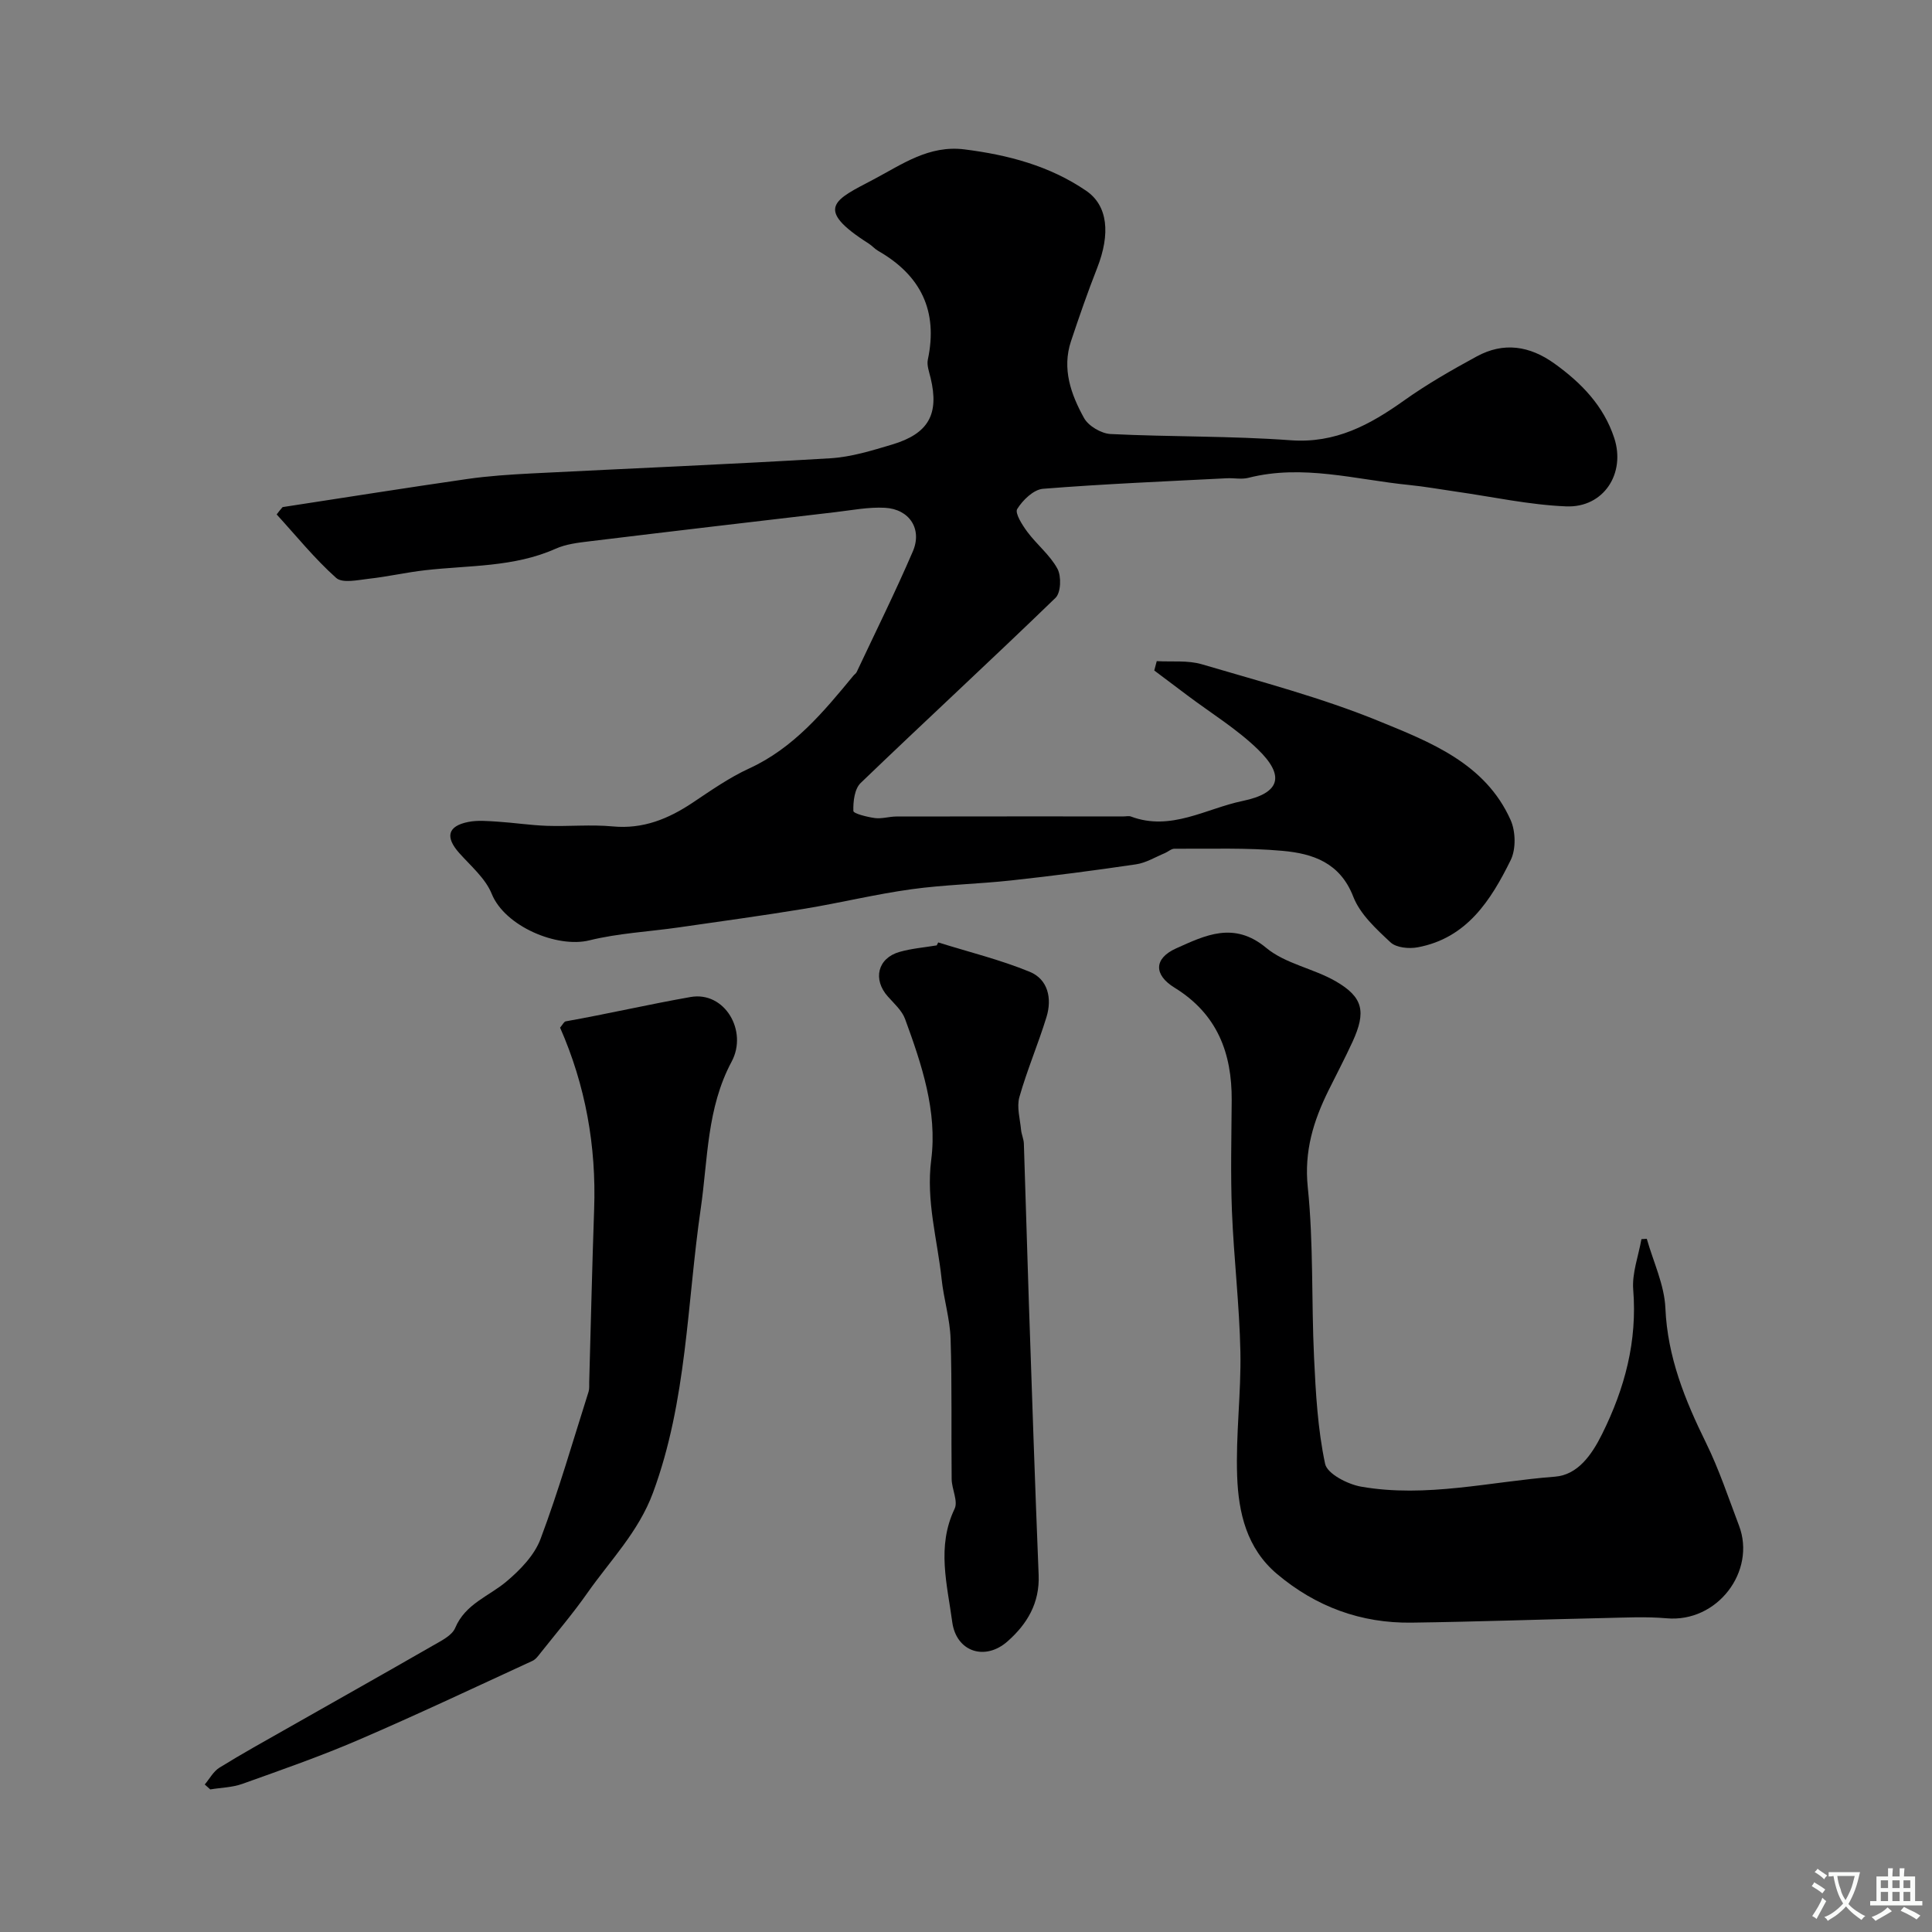 <svg enable-background="new 0 0 400 400" viewBox="0 0 400 400" xmlns="http://www.w3.org/2000/svg"><rect x="0" y="0" width="400" height="400" fill="#808080" stroke="none"/><g fill="#000001"><path d="m58.51 104.99c12.74-1.95 25.48-3.98 38.24-5.82 4.39-.63 8.84-.92 13.28-1.15 20.63-1.05 41.27-1.9 61.89-3.14 4.32-.26 8.62-1.6 12.81-2.85 7.54-2.26 9.73-6.29 7.95-13.75-.3-1.26-.83-2.65-.58-3.83 2.15-10.1-1.47-17.46-10.29-22.51-.71-.41-1.26-1.07-1.95-1.51-11.55-7.35-6.96-9.08 1.02-13.29 5.84-3.08 11.42-7.14 18.81-6.21 9.03 1.14 17.61 3.4 25.18 8.56 4.5 3.07 5.08 8.89 2.27 16.04-1.96 4.98-3.71 10.04-5.4 15.11-1.91 5.73 0 11.04 2.7 15.91.91 1.65 3.56 3.21 5.49 3.31 12.42.61 24.89.38 37.28 1.29 9.3.68 16.4-3.19 23.5-8.24 4.76-3.39 9.89-6.32 15.04-9.12 5.57-3.03 10.95-2.2 16.08 1.48 5.57 4 10.17 8.73 12.37 15.38 2.43 7.37-2.18 14.51-9.94 14.19-7.64-.31-15.22-1.98-22.82-3.06-3.23-.46-6.45-1.05-9.69-1.37-11.06-1.1-22.03-4.35-33.29-1.48-1.41.36-2.99.01-4.49.09-12.68.65-25.38 1.17-38.03 2.18-1.95.16-4.2 2.34-5.34 4.19-.52.84 1.05 3.32 2.11 4.74 1.96 2.63 4.69 4.79 6.22 7.62.84 1.55.73 4.94-.39 6.02-13.33 12.91-26.98 25.48-40.35 38.34-1.27 1.22-1.57 3.84-1.51 5.79.02.55 2.85 1.25 4.45 1.47 1.43.19 2.95-.31 4.42-.32 15.7-.03 31.4-.02 47.1-.02.5 0 1.05-.14 1.49.02 8.27 3.11 15.55-1.65 23.13-3.22 7.87-1.63 8.79-5.24 3.12-10.72-4.35-4.21-9.65-7.45-14.53-11.12-2.29-1.72-4.59-3.45-6.88-5.17.17-.65.34-1.29.51-1.94 3.13.18 6.44-.21 9.37.66 12.28 3.63 24.74 6.9 36.56 11.73 10.67 4.36 22.08 8.75 27.33 20.49 1.06 2.36 1.14 6.05.02 8.32-4.1 8.32-9.09 16.16-19.25 18.05-1.8.34-4.44.09-5.63-1.03-2.97-2.77-6.3-5.82-7.71-9.45-2.74-7.07-8.4-8.93-14.63-9.49-7.42-.68-14.93-.39-22.41-.44-.65 0-1.3.63-1.97.91-1.98.82-3.91 2.02-5.97 2.32-8.58 1.27-17.19 2.39-25.81 3.33-6.88.75-13.84.88-20.69 1.83-7.41 1.02-14.71 2.81-22.09 4.03-8.7 1.43-17.44 2.62-26.16 3.88-6.15.88-12.43 1.19-18.43 2.67-6.62 1.64-17.48-2.86-20.22-9.64-1.29-3.19-4.31-5.74-6.71-8.43-2.96-3.32-2.43-5.6 1.89-6.45 1.92-.38 3.99-.18 5.98-.06 3.44.22 6.86.75 10.3.87 4.53.15 9.1-.3 13.59.12 6.29.59 11.51-1.55 16.55-4.91 3.79-2.53 7.59-5.2 11.71-7.09 9.21-4.23 15.38-11.69 21.58-19.21.21-.26.53-.45.67-.74 3.91-8.31 8-16.55 11.63-24.98 2-4.64-.7-8.77-5.79-9.04-3.4-.18-6.86.51-10.29.91-16.92 1.98-33.85 3.96-50.76 6.02-2.42.29-4.96.58-7.14 1.56-8.64 3.85-17.92 3.4-26.99 4.44-3.89.44-7.73 1.33-11.62 1.76-2.29.26-5.5.99-6.8-.17-4.46-3.98-8.26-8.7-12.32-13.14.38-.53.8-1.02 1.23-1.52z"/><path d="m340.95 256.48c1.35 4.78 3.64 9.52 3.85 14.35.44 10.14 4.05 19.02 8.41 27.89 2.71 5.51 4.65 11.4 6.84 17.16 3.56 9.39-4.44 20.1-14.99 19.17-4.3-.38-8.66-.14-12.99-.05-13.26.29-26.52.77-39.79.95-10.49.15-19.81-3.28-27.87-10.06-6.31-5.31-8-12.72-8.27-20.26-.31-8.57.84-17.18.67-25.76-.2-9.7-1.36-19.38-1.75-29.08-.3-7.65-.1-15.32-.05-22.99.06-9.81-3.01-17.88-11.83-23.31-4.36-2.68-4.29-6.07.35-8.15 5.95-2.66 11.92-5.68 18.62-.1 3.96 3.3 9.78 4.26 14.39 6.92 5.71 3.3 6.33 6.32 3.5 12.5-1.57 3.42-3.33 6.75-5 10.13-3.11 6.31-5.05 12.54-4.28 20.01 1.21 11.67.74 23.51 1.3 35.26.35 7.37.76 14.83 2.29 22.01.44 2.07 4.69 4.25 7.48 4.73 13.46 2.35 26.76-1.05 40.11-2.07 4.66-.36 7.57-4.41 9.77-8.85 4.7-9.48 7.29-19.19 6.43-29.88-.27-3.42 1.09-6.97 1.7-10.45.37-.02.74-.04 1.11-.07z"/><path d="m42.39 369.46c1-1.18 1.79-2.71 3.04-3.48 4.64-2.88 9.43-5.52 14.18-8.22 10.03-5.7 20.09-11.35 30.09-17.1 1.68-.97 3.88-2.04 4.54-3.61 2.11-5.01 6.97-6.54 10.62-9.62 2.84-2.39 5.79-5.43 7.05-8.8 3.76-10 6.71-20.31 9.95-30.5.19-.61.11-1.32.13-1.98.34-11.92.6-23.85 1.02-35.77.47-13.12-1.81-25.71-7.05-37.62.51-.58.79-1.23 1.17-1.3 8.65-1.54 17.25-3.53 25.85-5.04 7.07-1.24 11.89 7.04 8.5 13.37-5.16 9.63-4.91 20.2-6.4 30.44-2.86 19.67-2.84 39.75-9.88 58.81-3.01 8.14-8.85 14.01-13.6 20.78-3 4.28-6.41 8.27-9.66 12.37-.5.63-1.02 1.37-1.71 1.68-11.97 5.51-23.88 11.14-35.98 16.35-7.87 3.39-15.99 6.22-24.07 9.11-2.09.75-4.43.78-6.65 1.15-.37-.35-.75-.69-1.14-1.02z"/><path d="m194.25 195.12c6.33 1.98 12.82 3.57 18.94 6.08 3.8 1.56 4.65 5.53 3.48 9.35-1.71 5.58-4.03 10.98-5.62 16.6-.58 2.06.14 4.51.35 6.77.09.95.54 1.88.58 2.83.37 10.93.66 21.85 1.03 32.78.64 18.85 1.27 37.71 2.03 56.56.23 5.78-2.35 10.12-6.42 13.72-4.66 4.14-10.64 2.2-11.47-4-1.04-7.76-3.26-15.61.49-23.43.76-1.59-.59-4.08-.61-6.16-.11-9.68.09-19.36-.22-29.03-.13-4.14-1.42-8.23-1.86-12.38-.87-8.2-3.25-16.13-2.15-24.68 1.29-10.06-1.97-19.75-5.41-29.15-.64-1.75-2.26-3.19-3.56-4.65-3.18-3.55-2.14-7.96 2.42-9.25 2.49-.71 5.12-.92 7.69-1.35.1-.19.21-.4.31-.61z"/></g><path d="m377.9 391.2c-.2.3-.4.5-.6.8-.7-.6-1.4-1-2.2-1.5.2-.3.4-.5.5-.8.6.4 1.4.8 2.3 1.5zm-1.8 6.1c-.2-.2-.5-.4-.9-.6.4-.6.8-1.2 1.2-1.9s.7-1.3.9-1.9c.3.3.5.5.8.7-.7 1.3-1.4 2.6-2 3.7zm2.2-9c-.3.3-.5.5-.6.8-.6-.6-1.3-1.1-2-1.5.3-.3.5-.5.6-.7.6.5 1.3.9 2 1.4zm.3.2v-.9h2 4.5c-.3 1.3-.6 2.5-1 3.6s-.9 2.1-1.4 3c.4.5 1 1 1.6 1.4s1.2.8 1.9 1.1c-.3.2-.5.4-.8.8-.4-.3-1-.7-1.6-1.2s-1.2-1.1-1.6-1.6c-.5.6-1.1 1.1-1.7 1.6s-1.4.9-2.1 1.4c-.1-.3-.3-.5-.7-.8.6-.2 1.2-.5 1.9-1s1.4-1.1 2-1.8c-.5-.8-.9-1.6-1.2-2.5s-.6-2-.8-3.2c-.4.1-.7.1-1 .1zm2.5 2.7c.2 1 .7 1.7 1 2.2.3-.5.6-1.1 1-2s.6-1.9.9-3h-3.2-.4c.1.9.3 1.8.7 2.8z" fill="#fafbfa"/><path d="m396.5 388.5v1.5 3.6h1.5v.9c-.4 0-1 0-1.7 0h-7.9c-.5 0-.9 0-1.2 0v-.9h1.3v-3.5c0-.7 0-1.2 0-1.6h2.4c0-.8 0-1.4 0-1.7h1c0 .3-.1.8-.1 1.7h1.5c0-.8 0-1.4 0-1.7h1c0 .3-.1.9-.1 1.7zm-8.2 9.2c-.2-.3-.5-.5-.8-.8.8-.3 1.4-.6 1.9-.9s1-.7 1.4-1.1c.3.3.6.5.9.8-1.6 1-2.8 1.6-3.4 2zm2.6-6.8v-1.6h-1.5v1.6zm0 2.7v-1.9h-1.5v1.9zm2.4-2.7v-1.6h-1.5v1.6zm0 2.7v-1.9h-1.5v1.9zm.2 2 .7-.8c.4.2.9.5 1.6.8s1.3.7 1.8 1c-.3.3-.5.5-.8.8-.4-.3-1.5-1-3.3-1.8zm2-4.7v-1.6h-1.4v1.6zm0 2.7v-1.9h-1.4v1.9z" fill="#fafbfa"/></svg>